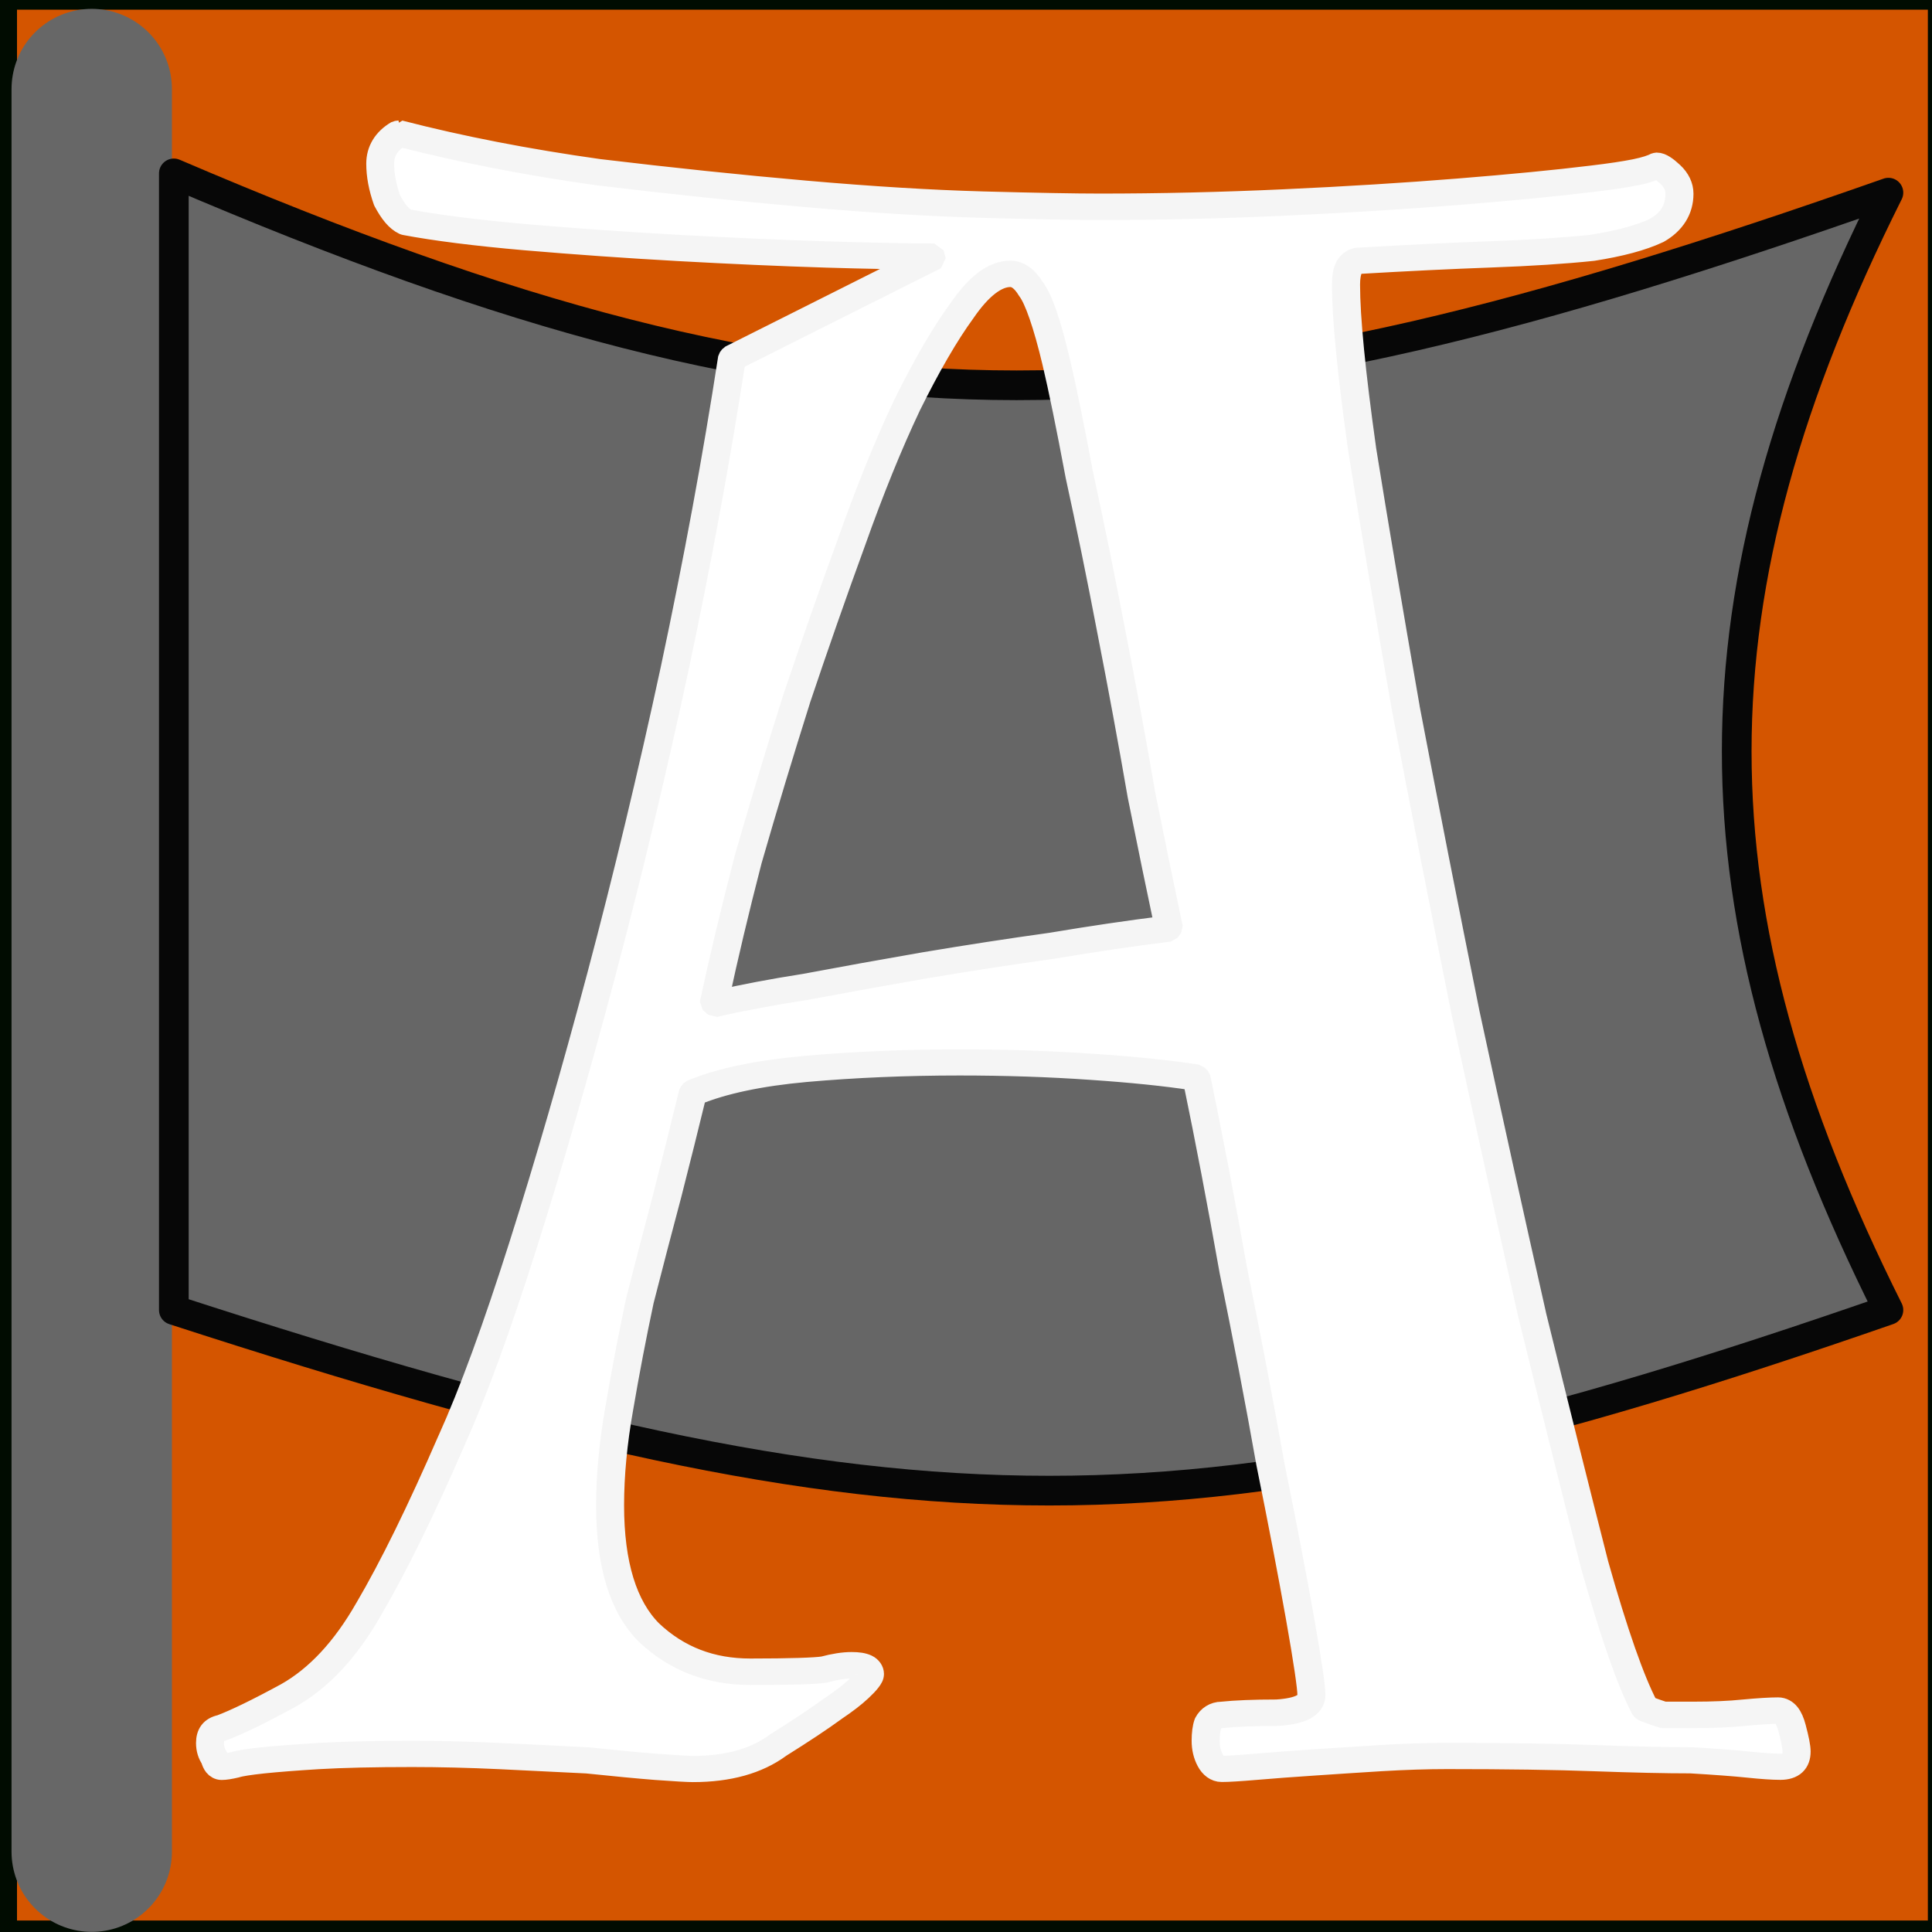 <?xml version="1.0" encoding="UTF-8" standalone="no"?>
<!-- Creator: CorelDRAW -->

<svg
   xml:space="preserve"
   width="200"
   height="200"
   style="image-rendering:optimizeQuality;shape-rendering:geometricPrecision"
   viewBox="0 0 200 200.57"
   id="svg2436"
   sodipodi:version="0.32"
   inkscape:version="1.2.2 (b0a8486, 2022-12-01)"
   sodipodi:docname="ashiri4.svg"
   inkscape:output_extension="org.inkscape.output.svg.inkscape"
   version="1.1"
   inkscape:export-filename="ashiri5.svg"
   inkscape:export-xdpi="96"
   inkscape:export-ydpi="96"
   xmlns:inkscape="http://www.inkscape.org/namespaces/inkscape"
   xmlns:sodipodi="http://sodipodi.sourceforge.net/DTD/sodipodi-0.dtd"
   xmlns="http://www.w3.org/2000/svg"
   xmlns:svg="http://www.w3.org/2000/svg"
   xmlns:rdf="http://www.w3.org/1999/02/22-rdf-syntax-ns#"
   xmlns:cc="http://creativecommons.org/ns#"
   xmlns:dc="http://purl.org/dc/elements/1.1/"><rect x="0" y="0" width="200" height="200.57" fill="#333333" stroke="none"/><defs
   id="defs2443"><rect
     x="73.695"
     y="75.974"
     width="122.318"
     height="92.688"
     id="rect6040" /></defs><sodipodi:namedview
   inkscape:window-height="847"
   inkscape:window-width="1280"
   inkscape:pageshadow="2"
   inkscape:pageopacity="0.0"
   guidetolerance="10.0"
   gridtolerance="10.0"
   objecttolerance="10.0"
   borderopacity="1.0"
   bordercolor="#666666"
   pagecolor="#ffffff"
   id="base"
   showgrid="false"
   inkscape:zoom="1.3162393"
   inkscape:cx="-33.808442"
   inkscape:cy="175.87987"
   inkscape:window-x="0"
   inkscape:window-y="25"
   inkscape:current-layer="svg2436"
   inkscape:showpageshadow="2"
   inkscape:pagecheckerboard="0"
   inkscape:deskcolor="#d1d1d1"
   inkscape:window-maximized="0" />
  <rect
   style="fill:#d45500;fill-opacity:1;stroke:#010c01;stroke-width:2.006;stroke-miterlimit:0.5;stroke-dasharray:none;stroke-dashoffset:0;stroke-opacity:1"
   id="rect16988"
   width="200.381"
   height="200.381"
   x="0.477"
   y="0" /><path
   style="fill:#000000;stroke:#676767;stroke-width:16.652;stroke-linecap:round;stroke-miterlimit:85.2;stroke-dasharray:none;stroke-opacity:1"
   d="M 9.238,192.231 V 9.245"
   id="path2438" />
  <path
   style="fill:#666666;fill-opacity:1;stroke:#070707;stroke-width:3.081;stroke-linejoin:round;stroke-dasharray:none;stroke-opacity:1"
   d="m 17.762,18 c 70,30 104,28 178,2 -21,42 -21,74 0,116 -72,25 -101,25 -178,0 z"
   id="path2440" />
<g
   aria-label="A"
   transform="matrix(3.197,0,0,3.004,-324.264,-100.016)"
   id="text6038"
   style="font-size:74.667px;line-height:0;font-family:Luminari;-inkscape-font-specification:'Luminari, Normal';white-space:pre;shape-inside:url(#rect6040);display:inline;fill:#ffffff;stroke:#f5f5f5;stroke-width:0.257;stroke-miterlimit:0.5;stroke-opacity:1"><g
     id="path13916"
     style="fill:#ffffff;stroke:#f5f5f5;stroke-width:0.622;stroke-dasharray:none;stroke-dashoffset:0;stroke-opacity:1"><path
       style="color:#000000;-inkscape-font-specification:'Luminari, Normal';fill:#ffffff;stroke:#f5f5f5;stroke-width:0.622;stroke-dasharray:none;stroke-dashoffset:0;stroke-opacity:1;shape-rendering:auto"
       d="m 131.681,42.16 q -1.195,0 -3.509,-0.075 -2.24,-0.075 -4.779,-0.224 -2.539,-0.149 -5.003,-0.373 -2.389,-0.224 -3.883,-0.523 -0.299,-0.149 -0.597,-0.747 -0.224,-0.672 -0.224,-1.269 0,-0.672 0.597,-1.045 2.987,0.821 6.496,1.344 3.509,0.448 6.72,0.747 3.211,0.299 5.749,0.373 2.613,0.075 3.808,0.075 2.912,0 5.973,-0.149 3.061,-0.149 5.675,-0.373 2.613,-0.224 4.331,-0.448 1.792,-0.224 2.091,-0.448 0.149,0 0.448,0.299 0.299,0.299 0.299,0.672 0,0.821 -0.747,1.269 -0.747,0.373 -2.091,0.597 -1.344,0.149 -3.285,0.224 -1.941,0.075 -4.331,0.224 -0.373,0.075 -0.373,0.821 0,1.717 0.523,5.675 0.597,3.957 1.419,8.96 0.896,5.003 1.941,10.528 1.12,5.525 2.165,10.453 1.12,4.853 2.016,8.587 0.971,3.659 1.643,5.003 0.373,0.149 0.597,0.224 0.299,0 0.971,0 0.971,0 1.643,-0.075 0.747,-0.075 1.12,-0.075 0.299,0 0.448,0.597 0.149,0.597 0.149,0.821 0,0.523 -0.523,0.523 -0.373,0 -1.045,-0.075 -0.672,-0.075 -1.867,-0.149 -1.195,0 -3.136,-0.075 -1.867,-0.075 -4.779,-0.075 -0.971,0 -2.165,0.075 -1.12,0.075 -2.165,0.149 -1.045,0.075 -1.867,0.149 -0.821,0.075 -1.12,0.075 -0.224,0 -0.373,-0.299 -0.149,-0.299 -0.149,-0.672 0,-0.373 0.075,-0.597 0.149,-0.299 0.448,-0.299 0.672,-0.075 1.792,-0.075 1.12,-0.075 1.12,-0.597 0,-0.448 -0.373,-2.688 -0.373,-2.24 -0.971,-5.376 -0.523,-3.136 -1.195,-6.645 -0.597,-3.584 -1.195,-6.645 -1.344,-0.224 -3.435,-0.373 -2.016,-0.149 -4.256,-0.149 -2.613,0 -5.003,0.224 -2.315,0.224 -3.659,0.821 -0.373,1.643 -0.821,3.509 -0.448,1.792 -0.896,3.659 -0.373,1.867 -0.672,3.733 -0.299,1.792 -0.299,3.36 0,3.061 1.269,4.405 1.344,1.344 3.285,1.344 1.941,0 2.389,-0.075 0.523,-0.149 0.896,-0.149 0.597,0 0.597,0.299 0,0.149 -0.373,0.523 -0.299,0.299 -0.821,0.672 -0.672,0.523 -1.792,1.269 -1.045,0.821 -2.763,0.821 -0.224,0 -1.195,-0.075 -0.896,-0.075 -2.24,-0.224 -1.344,-0.075 -2.837,-0.149 -1.493,-0.075 -2.837,-0.075 -1.867,0 -3.061,0.075 -1.12,0.075 -1.792,0.149 -0.672,0.075 -0.896,0.149 -0.299,0.075 -0.448,0.075 -0.149,0 -0.224,-0.299 -0.149,-0.224 -0.149,-0.523 0,-0.448 0.373,-0.523 0.747,-0.299 2.165,-1.12 1.493,-0.896 2.613,-2.987 1.195,-2.165 2.688,-5.824 1.045,-2.464 2.315,-6.72 1.269,-4.256 2.539,-9.333 1.269,-5.077 2.389,-10.603 1.12,-5.6 1.867,-10.752 z m 7.616,23.221 q -0.373,-1.867 -0.896,-4.629 -0.448,-2.763 -0.971,-5.6 -0.523,-2.912 -1.045,-5.451 -0.448,-2.539 -0.747,-3.883 -0.448,-2.016 -0.821,-2.539 -0.299,-0.523 -0.672,-0.523 -0.747,0 -1.568,1.269 -0.821,1.195 -1.792,3.285 -0.896,2.016 -1.792,4.704 -0.896,2.613 -1.792,5.451 -0.821,2.763 -1.568,5.525 -0.672,2.763 -1.12,5.003 1.195,-0.299 2.987,-0.597 1.867,-0.373 3.883,-0.747 2.091,-0.373 4.107,-0.672 2.091,-0.373 3.808,-0.597 z"
       id="path14647" /><path
       style="color:#000000;-inkscape-font-specification:'Luminari, Normal';fill:#ffffff;stroke:#f5f5f5;stroke-width:0.622;stroke-dasharray:none;stroke-dashoffset:0;stroke-opacity:1;shape-rendering:auto"
       d="m 114.322,37.766 -0.115,0.016 c -0.431,0.269 -0.664,0.677 -0.664,1.168 0,0.416 0.077,0.854 0.23,1.314 l 0.008,0.02 c 0.206,0.411 0.411,0.685 0.662,0.811 l 0.037,0.014 c 1.003,0.201 2.3,0.374 3.896,0.523 1.644,0.149 3.314,0.275 5.008,0.375 1.694,0.1 3.288,0.175 4.783,0.225 1.3,0.042 2.187,0.056 2.959,0.062 l -6.084,3.25 -0.074,0.105 c -0.497,3.432 -1.119,7.013 -1.865,10.744 -0.746,3.682 -1.543,7.215 -2.389,10.598 -0.846,3.383 -1.692,6.491 -2.537,9.326 -0.845,2.834 -1.615,5.071 -2.309,6.705 l -0.002,0.002 c -0.994,2.436 -1.888,4.373 -2.68,5.809 l -0.002,0.002 c -0.738,1.378 -1.594,2.352 -2.561,2.932 -0.941,0.545 -1.66,0.916 -2.145,1.109 l 0.025,-0.008 c -0.152,0.03 -0.284,0.106 -0.369,0.225 -0.085,0.119 -0.119,0.27 -0.119,0.439 0,0.223 0.058,0.428 0.174,0.602 l -0.021,-0.045 c 0.028,0.111 0.063,0.201 0.119,0.275 0.056,0.074 0.148,0.133 0.246,0.133 0.124,0 0.278,-0.027 0.482,-0.078 l 0.01,-0.004 c 0.122,-0.041 0.423,-0.093 0.867,-0.143 0.445,-0.049 1.04,-0.099 1.785,-0.148 0.792,-0.049 1.81,-0.074 3.053,-0.074 0.893,0 1.837,0.025 2.83,0.074 0.995,0.05 1.94,0.099 2.836,0.148 0.893,0.099 1.639,0.175 2.236,0.225 0.648,0.05 1.042,0.074 1.207,0.074 1.163,0 2.116,-0.279 2.842,-0.846 l 0.004,-0.004 c 0.744,-0.496 1.342,-0.917 1.793,-1.268 l 0.004,-0.004 c 0.35,-0.25 0.627,-0.477 0.834,-0.684 0.128,-0.128 0.227,-0.236 0.297,-0.334 0.07,-0.098 0.119,-0.179 0.119,-0.289 0,-0.148 -0.095,-0.287 -0.229,-0.354 -0.134,-0.067 -0.301,-0.09 -0.512,-0.09 -0.268,0 -0.578,0.052 -0.936,0.154 l 0.016,-0.004 c -0.265,0.044 -1.075,0.074 -2.367,0.074 -1.261,0 -2.31,-0.431 -3.182,-1.303 -0.807,-0.857 -1.229,-2.284 -1.229,-4.303 0,-1.036 0.099,-2.15 0.297,-3.338 0.199,-1.241 0.422,-2.482 0.67,-3.723 l 0.002,-0.006 c 0.298,-1.242 0.596,-2.46 0.895,-3.652 0.291,-1.215 0.559,-2.353 0.803,-3.426 0.87,-0.378 2.044,-0.649 3.551,-0.795 1.588,-0.149 3.25,-0.225 4.988,-0.225 1.49,0 2.906,0.051 4.246,0.15 1.351,0.097 2.446,0.219 3.324,0.361 0.392,2.012 0.782,4.187 1.174,6.537 v 0.004 c 0.448,2.339 0.847,4.551 1.195,6.641 v 0.004 c 0.398,2.09 0.72,3.881 0.969,5.373 0.249,1.492 0.373,2.405 0.373,2.664 0,0.123 -0.049,0.2 -0.205,0.283 -0.156,0.083 -0.419,0.146 -0.781,0.17 -0.739,2.64e-4 -1.332,0.026 -1.785,0.076 -0.246,0.001 -0.458,0.144 -0.574,0.377 l -0.008,0.018 c -0.057,0.172 -0.082,0.386 -0.082,0.645 0,0.268 0.054,0.516 0.164,0.736 0.112,0.225 0.289,0.377 0.502,0.377 0.211,10e-7 0.586,-0.024 1.135,-0.074 0.546,-0.05 1.167,-0.099 1.863,-0.148 0.697,-0.05 1.418,-0.101 2.164,-0.15 0.794,-0.05 1.513,-0.074 2.156,-0.074 1.94,0 3.532,0.025 4.773,0.074 1.292,0.05 2.334,0.074 3.133,0.074 0.795,0.05 1.415,0.099 1.859,0.148 0.451,0.05 0.802,0.076 1.061,0.076 0.198,0 0.373,-0.051 0.494,-0.172 0.121,-0.121 0.174,-0.296 0.174,-0.494 0,-0.181 -0.054,-0.455 -0.154,-0.857 -0.052,-0.21 -0.118,-0.374 -0.211,-0.498 -0.093,-0.124 -0.229,-0.207 -0.377,-0.207 -0.258,0 -0.635,0.024 -1.135,0.074 h -0.002 c -0.44,0.049 -0.984,0.074 -1.627,0.074 H 155.375 c -0.128,-0.043 -0.304,-0.109 -0.508,-0.189 -0.435,-0.88 -0.978,-2.515 -1.617,-4.926 v -0.004 c -0.597,-2.488 -1.269,-5.348 -2.016,-8.582 l 0.002,0.002 c -0.697,-3.284 -1.42,-6.767 -2.166,-10.449 v -0.002 c -0.697,-3.682 -1.344,-7.191 -1.941,-10.525 l 0.002,0.002 c -0.547,-3.335 -1.022,-6.322 -1.42,-8.959 l 0.002,0.004 c -0.348,-2.636 -0.521,-4.526 -0.521,-5.656 0,-0.237 0.032,-0.413 0.08,-0.52 0.048,-0.106 0.096,-0.142 0.174,-0.158 1.585,-0.099 3.022,-0.173 4.311,-0.223 1.297,-0.05 2.396,-0.126 3.297,-0.227 h 0.006 c 0.905,-0.151 1.614,-0.352 2.133,-0.611 l 0.01,-0.004 c 0.531,-0.319 0.816,-0.803 0.816,-1.395 0,-0.287 -0.121,-0.553 -0.342,-0.773 -0.104,-0.104 -0.196,-0.184 -0.283,-0.242 -0.087,-0.058 -0.168,-0.098 -0.266,-0.098 l -0.086,0.027 c -0.053,0.04 -0.276,0.126 -0.617,0.199 -0.342,0.073 -0.811,0.148 -1.406,0.223 -1.142,0.149 -2.583,0.298 -4.324,0.447 -1.74,0.149 -3.631,0.274 -5.67,0.373 -2.039,0.099 -4.028,0.148 -5.967,0.148 -0.793,0 -2.061,-0.024 -3.803,-0.074 -1.689,-0.05 -3.602,-0.174 -5.74,-0.373 -2.138,-0.199 -4.376,-0.448 -6.713,-0.746 h -0.002 c -2.334,-0.348 -4.492,-0.794 -6.477,-1.34 z m 0.018,0.297 c 1.974,0.539 4.107,0.984 6.418,1.328 h 0.004 c 2.341,0.299 4.582,0.549 6.725,0.748 2.143,0.199 4.062,0.323 5.758,0.373 1.743,0.05 3.013,0.076 3.812,0.076 1.944,0 3.937,-0.051 5.98,-0.15 2.042,-0.1 3.935,-0.224 5.68,-0.373 1.744,-0.149 3.19,-0.299 4.338,-0.449 0.6,-0.075 1.074,-0.15 1.43,-0.227 0.313,-0.067 0.497,-0.133 0.643,-0.221 0.002,0 0.043,0.009 0.105,0.051 0.062,0.042 0.145,0.112 0.24,0.207 0.178,0.178 0.256,0.358 0.256,0.568 0,0.502 -0.213,0.864 -0.674,1.143 -0.477,0.237 -1.159,0.435 -2.043,0.582 -0.89,0.099 -1.979,0.173 -3.268,0.223 -1.296,0.05 -2.74,0.125 -4.334,0.225 l -0.018,0.002 c -0.17,0.034 -0.309,0.157 -0.385,0.324 -0.076,0.167 -0.105,0.378 -0.105,0.639 0,1.16 0.175,3.052 0.523,5.693 v 0.002 c 0.398,2.639 0.872,5.627 1.42,8.963 v 0.002 c 0.597,3.336 1.244,6.845 1.941,10.529 v 0.002 c 0.747,3.684 1.469,7.169 2.166,10.455 l 0.002,0.002 c 0.747,3.236 1.418,6.098 2.016,8.588 v 0.004 c 0.648,2.443 1.195,4.111 1.654,5.029 l 0.074,0.07 c 0.25,0.1 0.452,0.175 0.605,0.227 l 0.045,0.008 h 0.971 c 0.65,0 1.203,-0.026 1.658,-0.076 0.495,-0.05 0.866,-0.074 1.105,-0.074 0.051,0 0.09,0.017 0.146,0.092 0.056,0.075 0.115,0.208 0.162,0.396 0.099,0.394 0.145,0.67 0.145,0.787 0,0.15 -0.035,0.236 -0.088,0.289 -0.053,0.053 -0.141,0.09 -0.291,0.09 -0.239,0 -0.584,-0.025 -1.029,-0.074 -0.452,-0.05 -1.075,-0.101 -1.873,-0.15 h -0.01 c -0.793,0 -1.837,-0.025 -3.129,-0.074 -1.247,-0.05 -2.843,-0.076 -4.785,-0.076 -0.651,0 -1.375,0.026 -2.174,0.076 h -0.002 c -0.747,0.05 -1.469,0.099 -2.166,0.148 -0.698,0.05 -1.32,0.101 -1.869,0.15 -0.546,0.05 -0.92,0.074 -1.107,0.074 -0.085,0 -0.157,-0.045 -0.244,-0.219 -0.089,-0.178 -0.133,-0.378 -0.133,-0.607 0,-0.233 0.024,-0.411 0.064,-0.537 0.081,-0.158 0.164,-0.215 0.312,-0.215 l 0.018,-0.002 c 0.439,-0.049 1.032,-0.074 1.775,-0.074 h 0.01 c 0.384,-0.026 0.681,-0.087 0.898,-0.203 0.217,-0.116 0.355,-0.311 0.355,-0.537 0,-0.339 -0.126,-1.218 -0.375,-2.713 -0.249,-1.494 -0.573,-3.285 -0.971,-5.375 v -0.004 c -0.348,-2.09 -0.748,-4.303 -1.195,-6.641 v -0.004 c -0.398,-2.389 -0.797,-4.605 -1.195,-6.646 l -0.117,-0.115 c -0.903,-0.15 -2.051,-0.275 -3.447,-0.375 v 0.002 c -1.348,-0.1 -2.771,-0.15 -4.268,-0.15 -1.746,0 -3.418,0.075 -5.016,0.225 -1.553,0.15 -2.785,0.424 -3.703,0.832 l -0.082,0.1 c -0.249,1.094 -0.524,2.264 -0.822,3.508 h 0.002 c -0.299,1.195 -0.598,2.415 -0.896,3.66 l -0.002,0.004 c -0.249,1.246 -0.472,2.494 -0.672,3.74 -0.2,1.201 -0.301,2.329 -0.301,3.383 0,2.061 0.425,3.568 1.309,4.504 l 0.002,0.002 c 0.921,0.921 2.059,1.387 3.387,1.387 1.296,10e-7 2.082,-0.021 2.414,-0.076 l 0.016,-0.004 c 0.34,-0.097 0.628,-0.145 0.857,-0.145 0.187,0 0.318,0.028 0.383,0.061 0.065,0.033 0.07,0.044 0.07,0.096 0,-0.01 -0.012,0.045 -0.066,0.121 -0.055,0.077 -0.145,0.178 -0.266,0.299 -0.191,0.191 -0.459,0.41 -0.803,0.656 l -0.006,0.004 c -0.444,0.345 -1.038,0.767 -1.783,1.264 l -0.008,0.006 c -0.667,0.524 -1.552,0.791 -2.674,0.791 -0.133,0 -0.537,-0.025 -1.184,-0.074 -0.595,-0.05 -1.341,-0.125 -2.236,-0.225 h -0.008 c -0.896,-0.05 -1.842,-0.099 -2.838,-0.148 -0.998,-0.05 -1.945,-0.076 -2.844,-0.076 -1.246,0 -2.269,0.026 -3.07,0.076 h -0.002 c -0.748,0.05 -1.345,0.098 -1.797,0.148 -0.451,0.05 -0.749,0.097 -0.926,0.156 -0.187,0.046 -0.329,0.068 -0.402,0.068 -0.002,0 0.003,0.008 -0.016,-0.018 -0.019,-0.025 -0.046,-0.083 -0.068,-0.172 l -0.021,-0.045 c -0.083,-0.125 -0.125,-0.268 -0.125,-0.443 0,-0.129 0.027,-0.216 0.066,-0.271 0.04,-0.055 0.094,-0.09 0.191,-0.109 l 0.025,-0.008 c 0.511,-0.204 1.235,-0.58 2.184,-1.129 l 0.002,-0.002 c 1.024,-0.614 1.911,-1.632 2.666,-3.041 v -0.002 c 0.8,-1.451 1.699,-3.393 2.695,-5.834 v -0.002 c 0.7,-1.651 1.471,-3.895 2.318,-6.734 0.847,-2.84 1.694,-5.953 2.541,-9.34 0.847,-3.387 1.644,-6.922 2.391,-10.607 v -0.002 c 0.742,-3.71 1.359,-7.27 1.855,-10.686 l 6.51,-3.477 -0.068,-0.271 c -0.793,0 -1.964,-0.024 -3.506,-0.074 -1.492,-0.05 -3.082,-0.123 -4.773,-0.223 -1.691,-0.099 -3.357,-0.224 -4.998,-0.373 -1.577,-0.148 -2.853,-0.322 -3.838,-0.518 -0.145,-0.075 -0.333,-0.293 -0.521,-0.666 -0.142,-0.431 -0.215,-0.836 -0.215,-1.213 0,-0.39 0.173,-0.663 0.51,-0.887 z m 19.805,4.551 c -0.579,0 -1.129,0.473 -1.688,1.336 -0.554,0.807 -1.154,1.906 -1.803,3.303 v 0.002 c -0.6,1.349 -1.198,2.921 -1.797,4.717 -0.598,1.743 -1.196,3.561 -1.793,5.453 l -0.002,0.002 c -0.548,1.843 -1.07,3.686 -1.568,5.529 v 0.004 c -0.448,1.843 -0.824,3.512 -1.123,5.008 l 0.178,0.168 c 0.791,-0.198 1.782,-0.397 2.975,-0.596 h 0.004 c 1.244,-0.249 2.537,-0.497 3.881,-0.746 1.392,-0.249 2.759,-0.473 4.102,-0.672 h 0.004 c 1.392,-0.249 2.661,-0.447 3.803,-0.596 l 0.121,-0.172 c -0.249,-1.243 -0.547,-2.786 -0.895,-4.625 v -0.004 c -0.299,-1.842 -0.622,-3.706 -0.971,-5.598 -0.349,-1.942 -0.698,-3.761 -1.047,-5.455 l 0.002,0.004 c -0.299,-1.694 -0.548,-2.989 -0.748,-3.889 -0.299,-1.346 -0.561,-2.183 -0.844,-2.582 -0.211,-0.366 -0.477,-0.592 -0.791,-0.592 z m 0,0.289 c 0.182,0 0.361,0.123 0.547,0.449 l 0.008,0.012 c 0.214,0.299 0.501,1.148 0.799,2.486 0.198,0.892 0.448,2.186 0.746,3.877 v 0.004 c 0.348,1.691 0.697,3.507 1.045,5.447 0.348,1.891 0.672,3.757 0.971,5.598 v 0.004 c 0.337,1.783 0.623,3.259 0.867,4.482 -1.111,0.148 -2.324,0.337 -3.664,0.576 -1.344,0.199 -2.712,0.423 -4.105,0.672 h -0.002 c -1.345,0.249 -2.64,0.497 -3.885,0.746 -1.105,0.184 -2.002,0.37 -2.77,0.555 0.291,-1.44 0.642,-3.021 1.07,-4.781 l 0.002,-0.004 c 0.497,-1.839 1.02,-3.678 1.566,-5.518 l -0.002,0.002 c 0.597,-1.891 1.194,-3.706 1.791,-5.447 0.596,-1.788 1.192,-3.351 1.787,-4.689 v -0.002 c 0.645,-1.388 1.239,-2.476 1.779,-3.262 l 0.002,-0.004 c 0.537,-0.83 1.031,-1.203 1.447,-1.203 z"
       id="path14649" /></g></g></svg>
